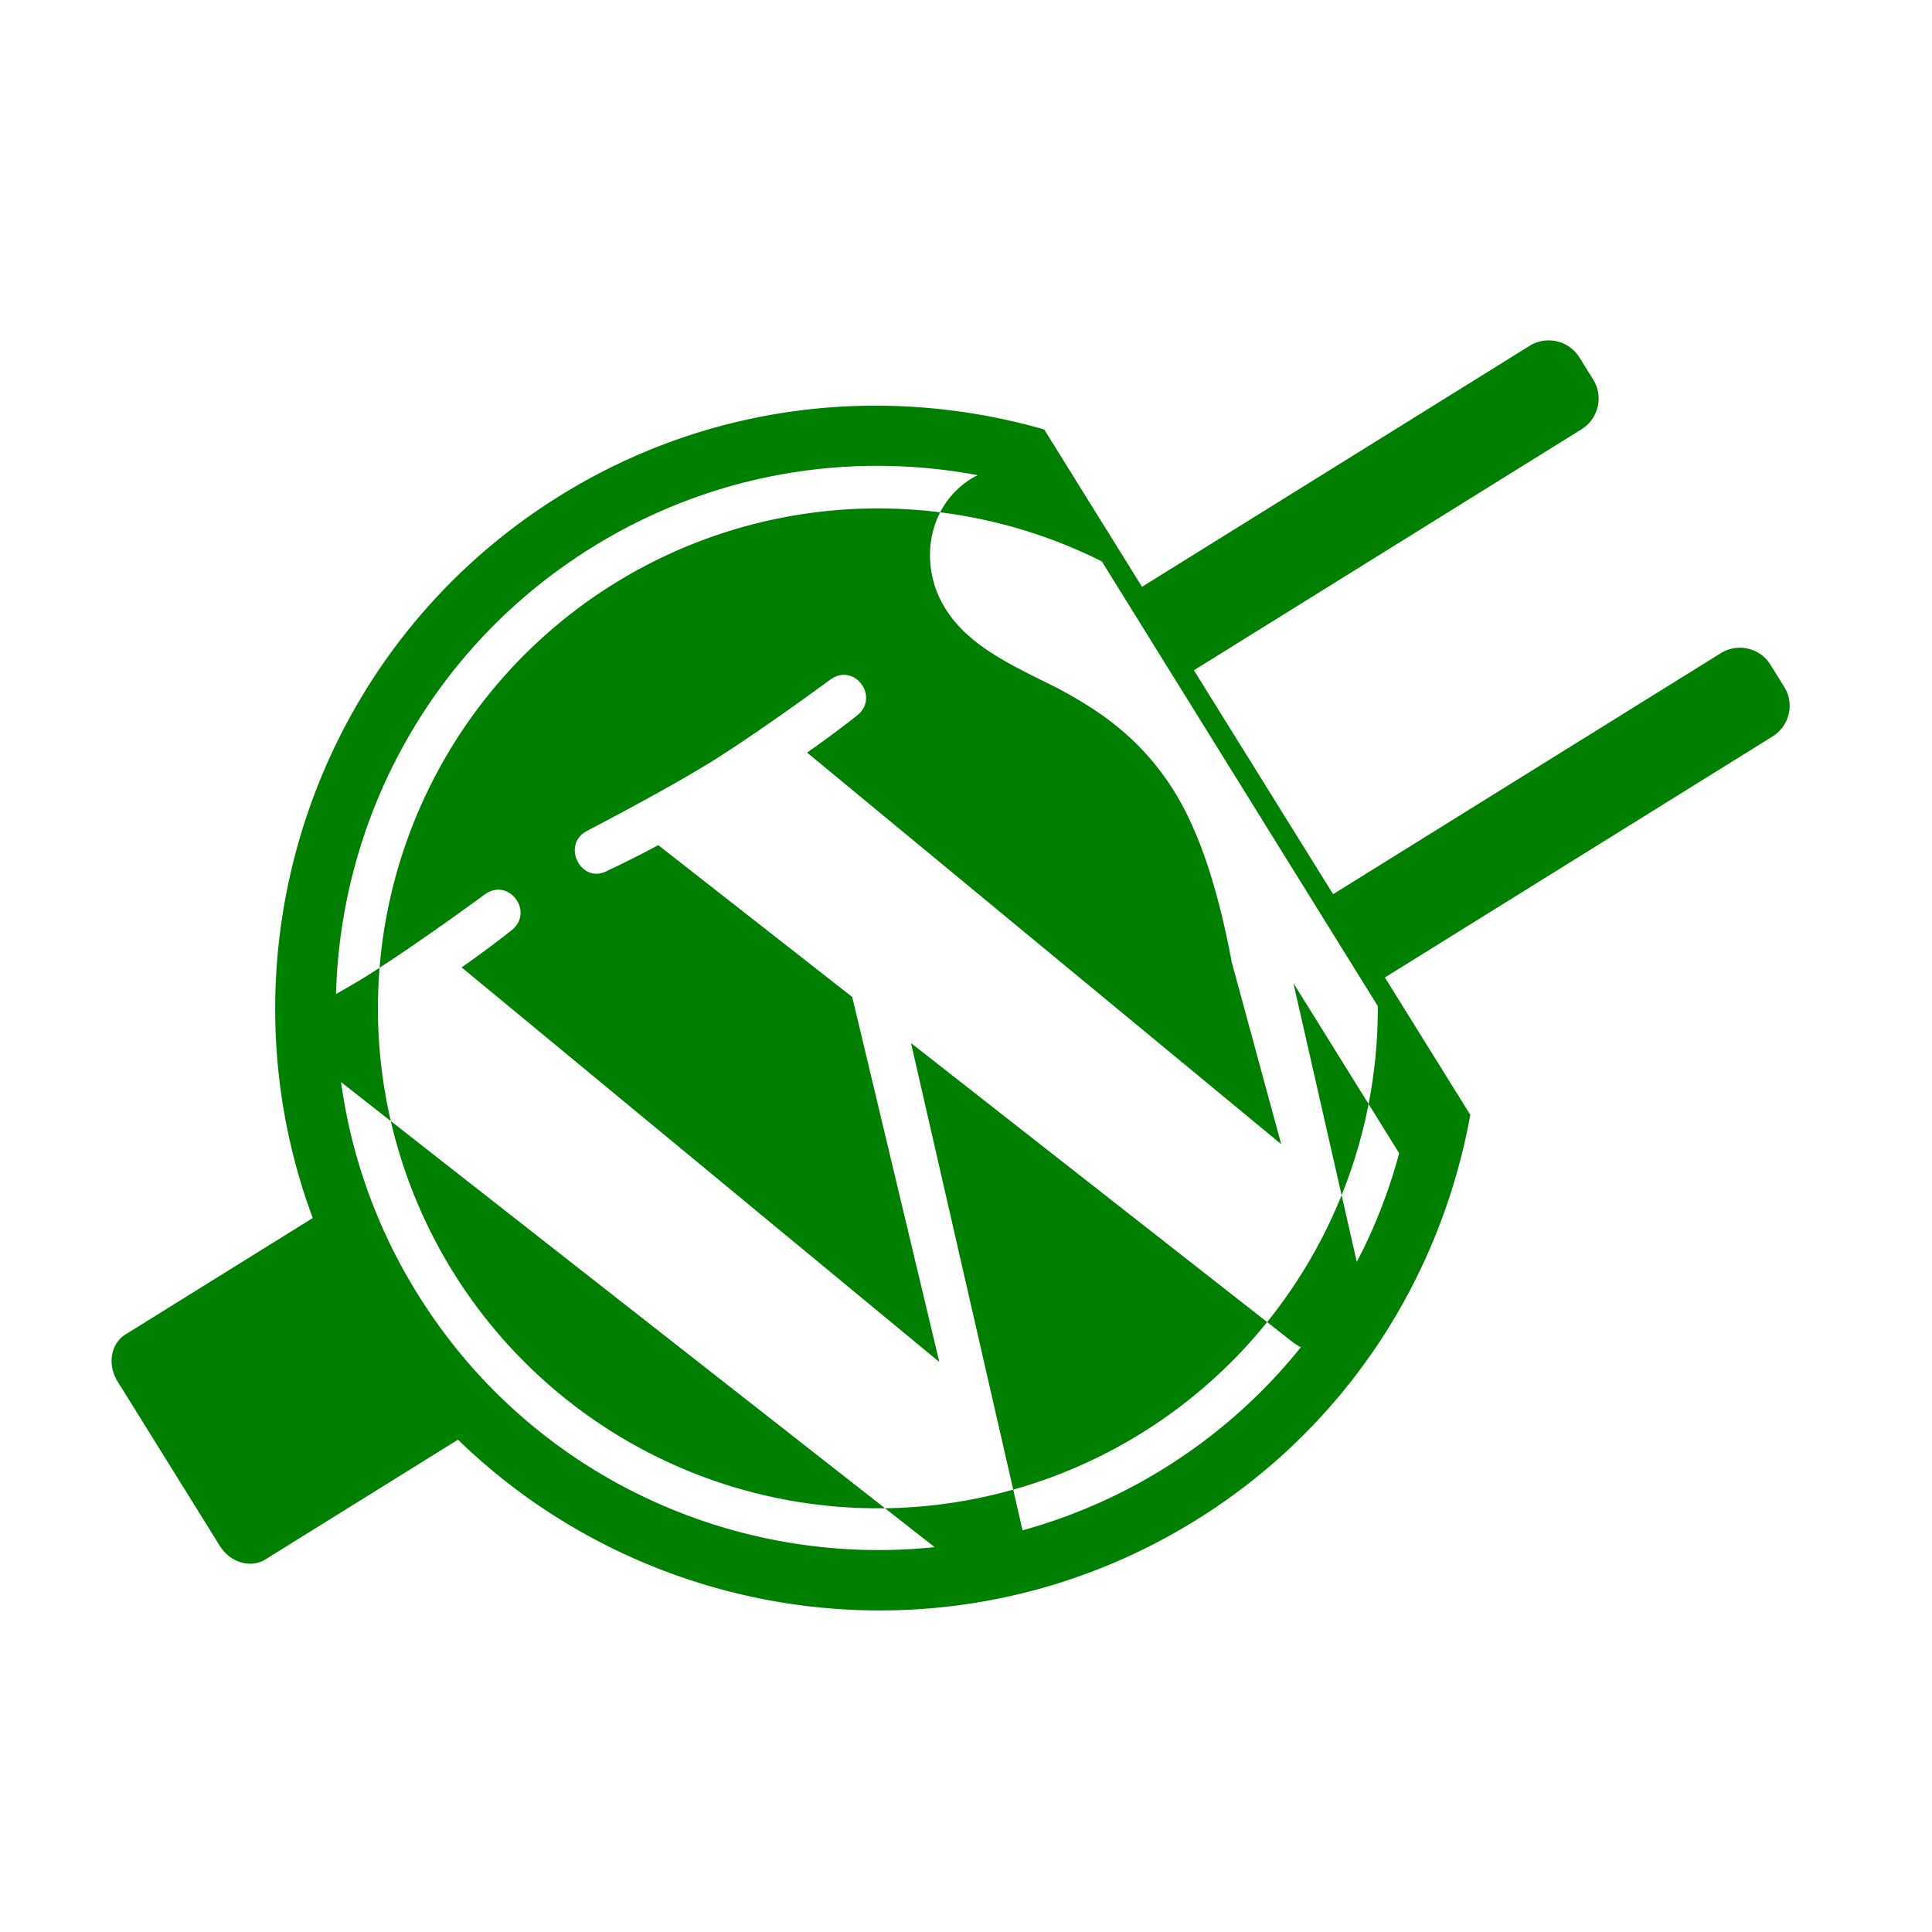 <?xml version="1.0" encoding="UTF-8" standalone="no"?>
<svg
   xmlns:dc="http://purl.org/dc/elements/1.1/"
   xmlns:cc="http://creativecommons.org/ns#"
   xmlns:rdf="http://www.w3.org/1999/02/22-rdf-syntax-ns#"
   xmlns:svg="http://www.w3.org/2000/svg"
   xmlns="http://www.w3.org/2000/svg"
   xmlns:sodipodi="http://sodipodi.sourceforge.net/DTD/sodipodi-0.dtd"
   xmlns:inkscape="http://www.inkscape.org/namespaces/inkscape"
   version="1.1"
   x="0px"
   y="0px"
   viewBox="0 0 512 512"
   xml:space="preserve"
   id="svg867"
   sodipodi:docname="plugin-deactivator.svg"
   width="512"
   height="512"
   inkscape:version="1.0 (4035a4fb49, 2020-05-01)"
   inkscape:export-filename="/home/main/Documents/plugin-deactivator.png"
   inkscape:export-xdpi="96"
   inkscape:export-ydpi="96"><defs
   id="defs871">
	
</defs><sodipodi:namedview
   inkscape:document-rotation="0"
   pagecolor="#ffffff"
   bordercolor="#666666"
   borderopacity="1"
   objecttolerance="10"
   gridtolerance="10"
   guidetolerance="10"
   inkscape:pageopacity="0"
   inkscape:pageshadow="2"
   inkscape:window-width="1422"
   inkscape:window-height="1044"
   id="namedview869"
   showgrid="false"
   showguides="true"
   inkscape:guide-bbox="true"
   inkscape:zoom="1.5744174"
   inkscape:cx="279.56028"
   inkscape:cy="256.53602"
   inkscape:window-x="1920"
   inkscape:window-y="2"
   inkscape:window-maximized="0"
   inkscape:current-layer="svg867" />
<g
   id="g951"
   inkscape:export-filename="/home/main/Documents/plugin-deactivator.png"
   inkscape:export-xdpi="96"
   inkscape:export-ydpi="96"><rect
     y="0"
     x="0"
     height="512"
     width="512"
     id="rect906"
     style="fill:#ffffff;stroke-width:25.6" /><path
     d="M 410.777 90.215 C 408.93 90.145 407.041 90.609 405.35 91.66 L 302.646 155.51 L 276.723 113.812 C 234.788 101.782 188.214 106.616 148.334 131.408 C 82.749 172.181 56.932 253.054 82.885 322.795 L 33.262 353.646 C 29.341 356.084 28.396 361.644 31.15 366.074 L 58.248 409.662 C 61.002 414.093 66.407 415.705 70.328 413.268 L 121.379 381.529 C 172.781 431.509 253.484 442.308 317.049 402.791 C 356.928 377.998 381.874 338.37 389.641 295.441 L 375.861 273.279 L 367.012 259.041 L 469.715 195.191 C 474.226 192.387 475.632 186.524 472.828 182.014 L 469.189 176.162 C 466.385 171.651 460.505 170.319 455.994 173.123 L 353.289 236.971 L 333.066 204.441 L 316.396 177.627 L 419.1 113.777 C 423.61 110.973 425.017 105.108 422.213 100.598 L 418.576 94.746 C 416.824 91.927 413.857 90.331 410.777 90.215 z M 233.211 123.455 C 241.912 123.5 250.573 124.332 259.086 125.926 C 258.552 126.218 258.004 126.471 257.461 126.809 C 253.735 129.125 250.98 132.241 249.156 135.771 A 132.491 132.491 0 0 1 291.994 148.773 L 365.135 266.625 A 132.491 132.491 0 0 1 365.137 267.229 A 132.491 132.491 0 0 1 362.689 292.576 L 370.799 305.621 C 368.101 315.565 364.417 325.213 359.557 334.395 L 355.541 316.732 A 132.491 132.491 0 0 1 335.803 350.367 L 342.811 355.857 C 343.448 356.308 344.1 356.704 344.746 357.018 C 334.833 369.37 322.749 380.274 308.541 389.107 C 296.558 396.557 283.921 401.973 270.984 405.557 L 268.516 394.77 A 132.491 132.491 0 0 1 234.535 399.705 L 247.688 410.01 C 194.69 415.525 140.709 391.246 110.684 342.949 C 99.682 325.254 93.045 306.149 90.385 286.768 L 103.564 297.094 A 132.491 132.491 0 0 1 100.154 267.229 A 132.491 132.491 0 0 1 100.594 256.461 C 99.371 257.253 98.139 258.053 96.996 258.764 C 94.703 260.189 91.971 261.764 89.049 263.449 C 90.285 216.772 114.216 171.591 156.84 145.092 L 156.842 145.092 C 180.658 130.286 207.109 123.322 233.211 123.455 z M 100.594 256.461 C 113.011 248.419 128.551 236.975 128.551 236.975 C 134.883 232.511 141.667 241.676 135.58 246.533 C 135.58 246.533 129.453 251.411 122.334 256.363 L 248.932 360.941 L 225.844 264.201 L 174.445 223.967 C 167.641 227.67 160.92 230.777 160.92 230.777 C 154.094 234.475 148.641 223.958 155.459 220.246 C 155.459 220.246 176.598 209.278 188.594 201.82 C 201.35 193.89 220.148 180.029 220.148 180.029 C 226.494 175.558 233.232 184.75 227.131 189.615 C 227.131 189.615 220.992 194.503 213.887 199.447 L 339.531 303.211 L 326.43 255.01 C 322.756 235.299 317.715 220.232 311.219 209.783 C 301.837 194.693 289.929 187.591 280.234 182.348 C 267.795 176.139 256.718 171.237 250.467 161.182 C 245.665 153.458 245.115 143.596 249.156 135.771 A 132.491 132.491 0 0 0 232.646 134.736 A 132.491 132.491 0 0 0 232.631 134.736 A 132.491 132.491 0 0 0 100.594 256.461 z M 103.564 297.094 A 132.491 132.491 0 0 0 232.646 399.719 A 132.491 132.491 0 0 0 234.535 399.705 L 103.564 297.094 z M 268.516 394.77 A 132.491 132.491 0 0 0 335.803 350.367 L 241.428 276.426 L 268.516 394.77 z M 355.541 316.732 A 132.491 132.491 0 0 0 362.689 292.576 L 342.756 260.514 L 355.541 316.732 z "
     style="fill:#008000;stroke-width:15.979"
     id="path863" /></g>
<g
   id="Layer_1">
</g>
</svg>
